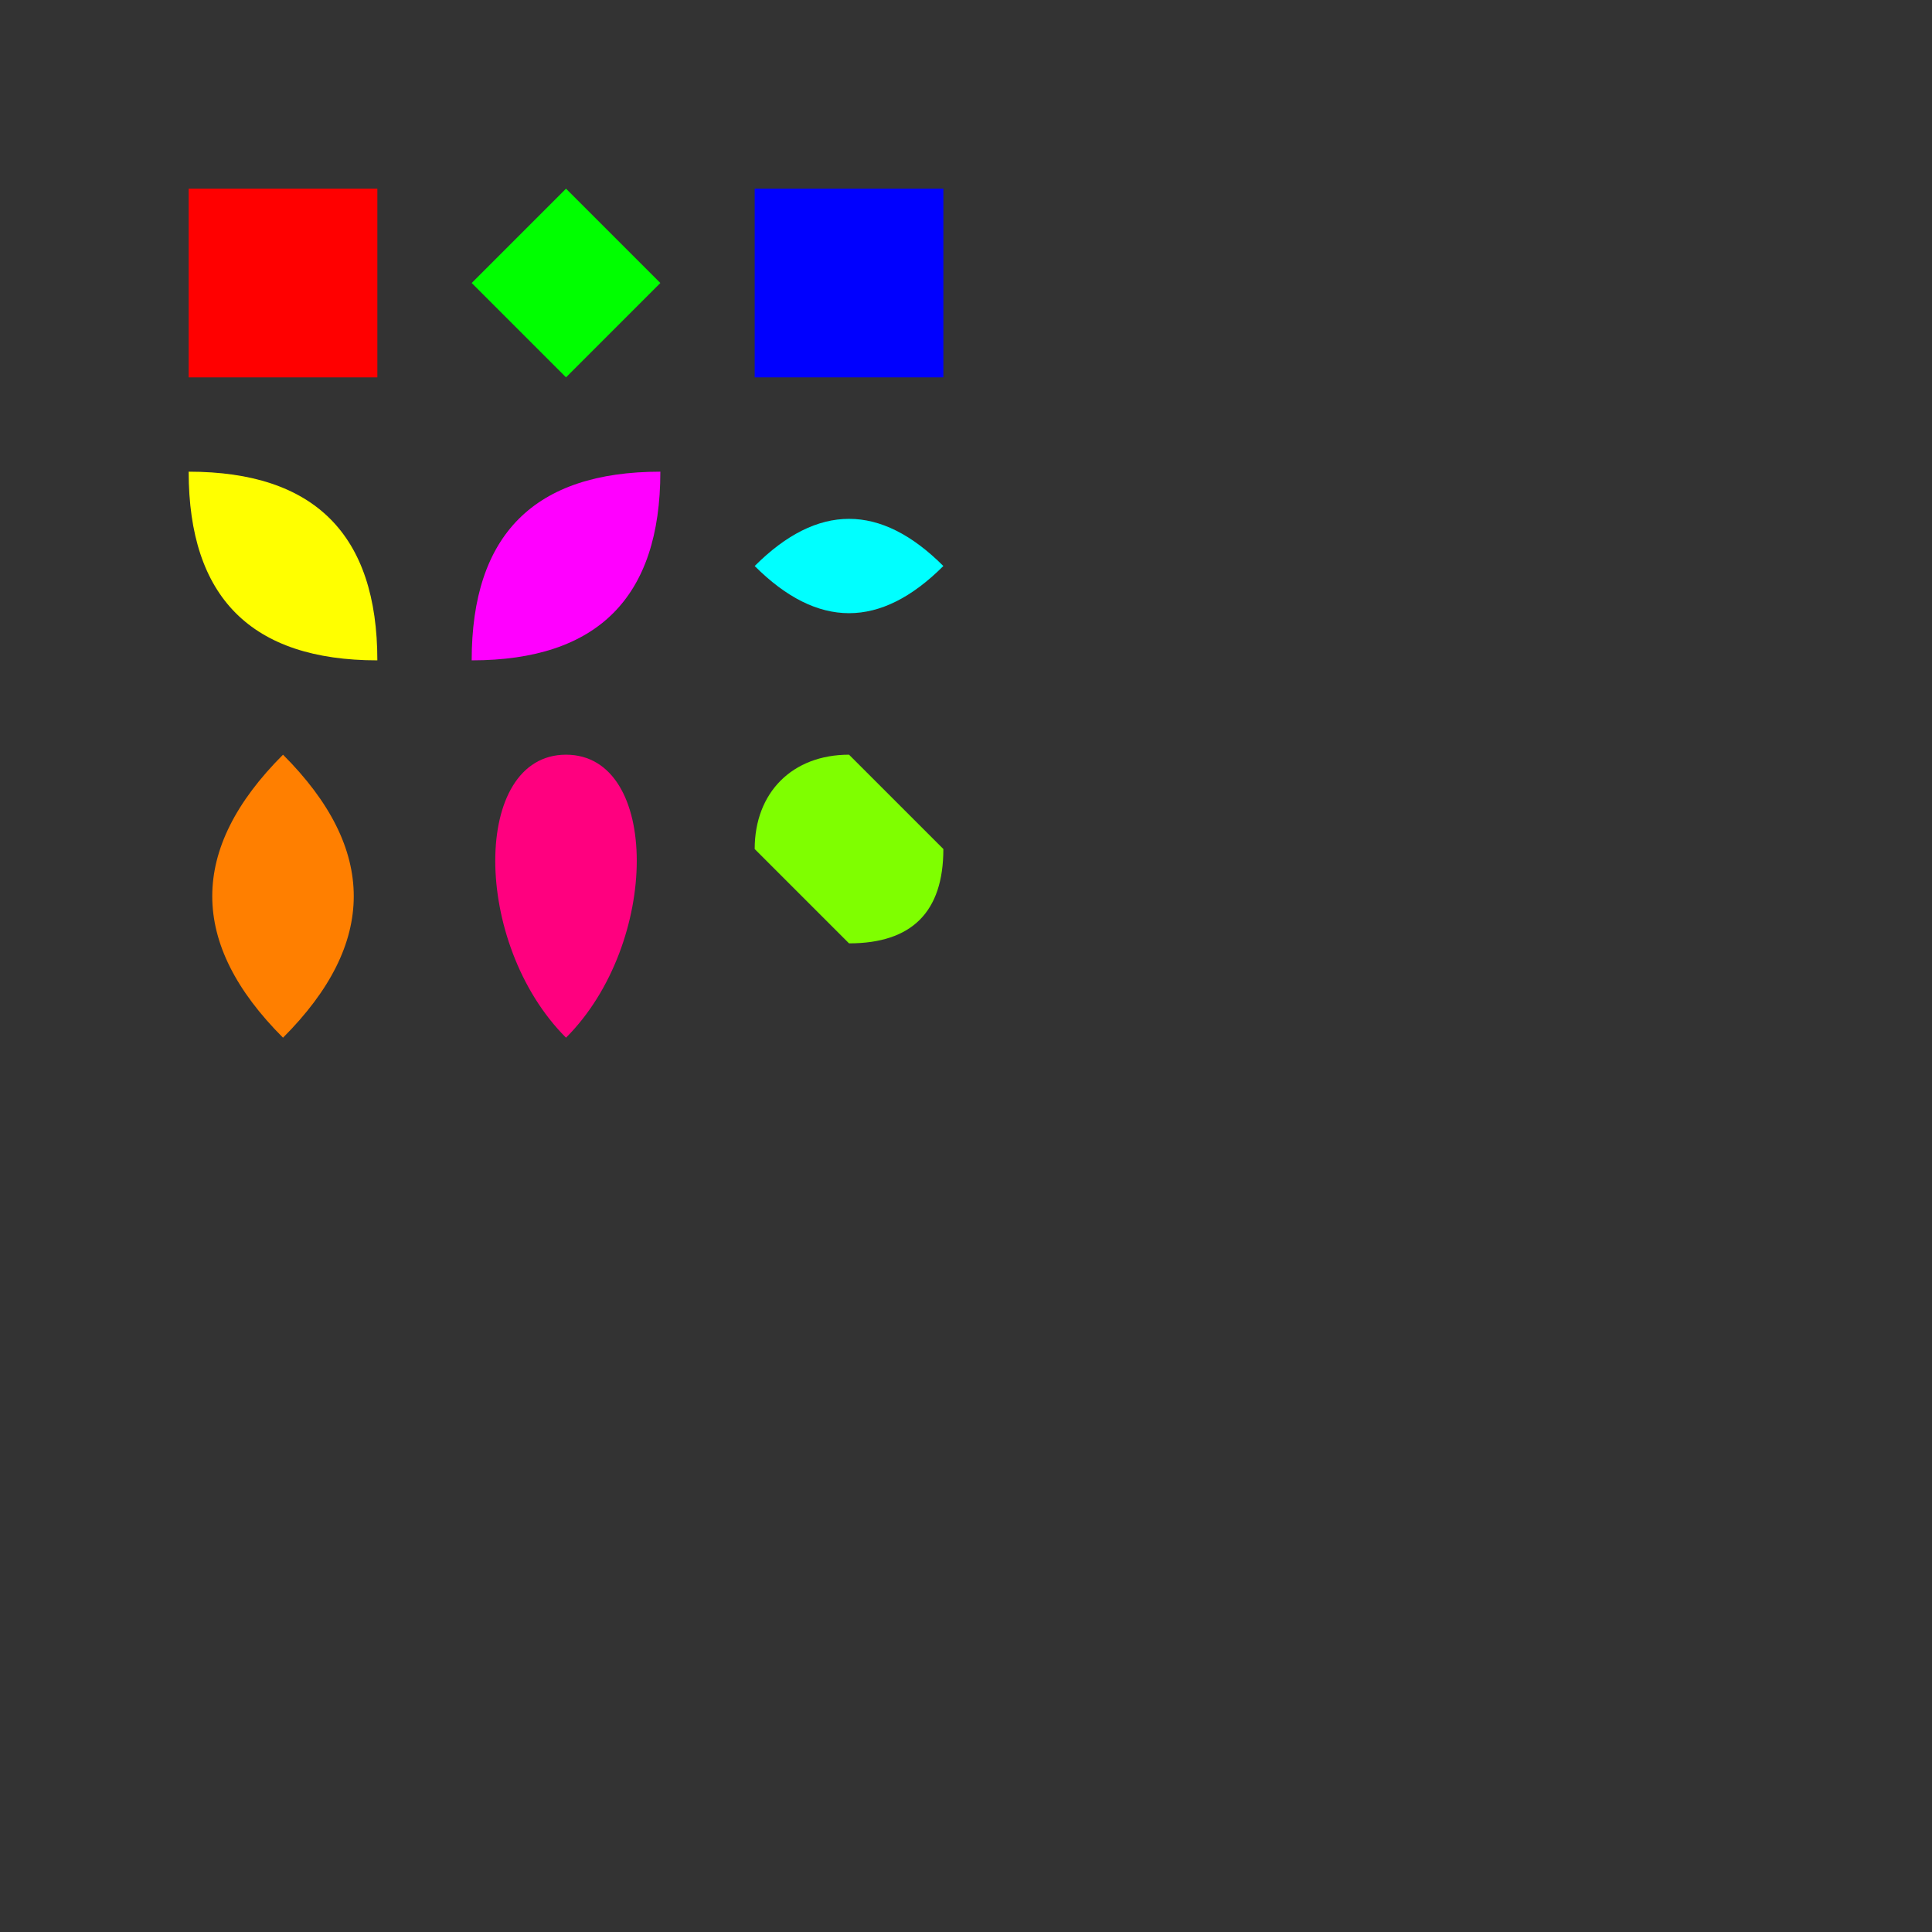 <?xml version="1.0" standalone="no"?>
<svg
viewBox="0 0 1024 1024"
xmlns:xlink="http://www.w3.org/1999/xlink"
xmlns:dc="http://purl.org/dc/elements/1.1/"
xmlns:cc="http://creativecommons.org/ns#"
xmlns:rdf="http://www.w3.org/1999/02/22-rdf-syntax-ns#"
xmlns:svg="http://www.w3.org/2000/svg"
xmlns="http://www.w3.org/2000/svg"
version="1.1">
  <rect x="0" y="0" width="1024" height="1024" fill="#333333" stroke="none"/>
  <g>

    <!-- line -->
    <g transform="translate(100,100)">
      <path id="L0" fill-rule="evenodd" stroke="none" fill="rgb(255,0,0)" d="M 0,0 L 100,0 100,100 0,100 0,0 "/>
    </g>

    <g transform="translate(250,100)">
      <path id="L1" fill-rule="evenodd" stroke="none" fill="rgb(0,255,0)" d="M 50,0 L 100,50 50,100 0,50 50,0 "/>
    </g>

    <g transform="translate(400,100)">
      <path id="L2" fill-rule="evenodd" stroke="none" fill="rgb(0,0,255)" d="M 0,0 L 100,0 100,100 0,100 0,0 "/>
    </g>
	
    <!-- quadratric curve -->
    <g transform="translate(100,250)">
      <path id="Q0" fill-rule="evenodd" stroke="none" fill="rgb(255,255,0)" d="M 0,0 Q 100,0 100,100 0,100 0,0"/>
    </g>

    <g transform="translate(250,250)">
      <path id="Q1" fill-rule="evenodd" stroke="none" fill="rgb(255,0,255)" d="M 100,0 Q 100,100 0,100 0,0 100,0"/>
    </g>

    <g transform="translate(400,250)">
      <path id="Q1" fill-rule="evenodd" stroke="none" fill="rgb(0,255,255)" d="M 0,50 Q 50,0 100,50 50,100, 0,50"/>
    </g>
	
    <!-- cubic curve -->
    <g transform="translate(100,400)">
      <path id="p5" fill-rule="evenodd" stroke="none" fill="rgb(255,127,0)" d="M 50,0 C 100,50 100,100 50,150 0,100 0,50 50,0"/>
    </g>

    <g transform="translate(250,400)">
      <path id="p5" fill-rule="evenodd" stroke="none" fill="rgb(255,0,127)" d="M 50,0 C 100,0 100,100 50,150 0,100 0,0 50,0"/>
    </g>

    <!-- mixed -->
    <g transform="translate(400,400)">
      <path id="p5" fill-rule="evenodd" stroke="none" fill="rgb(127,255,0)" d="M 50,0 L 100,50 Q 100,100 50,100 L 0,50 C 0,20 20,0 50,0"/>
    </g>

  </g>
</svg>
